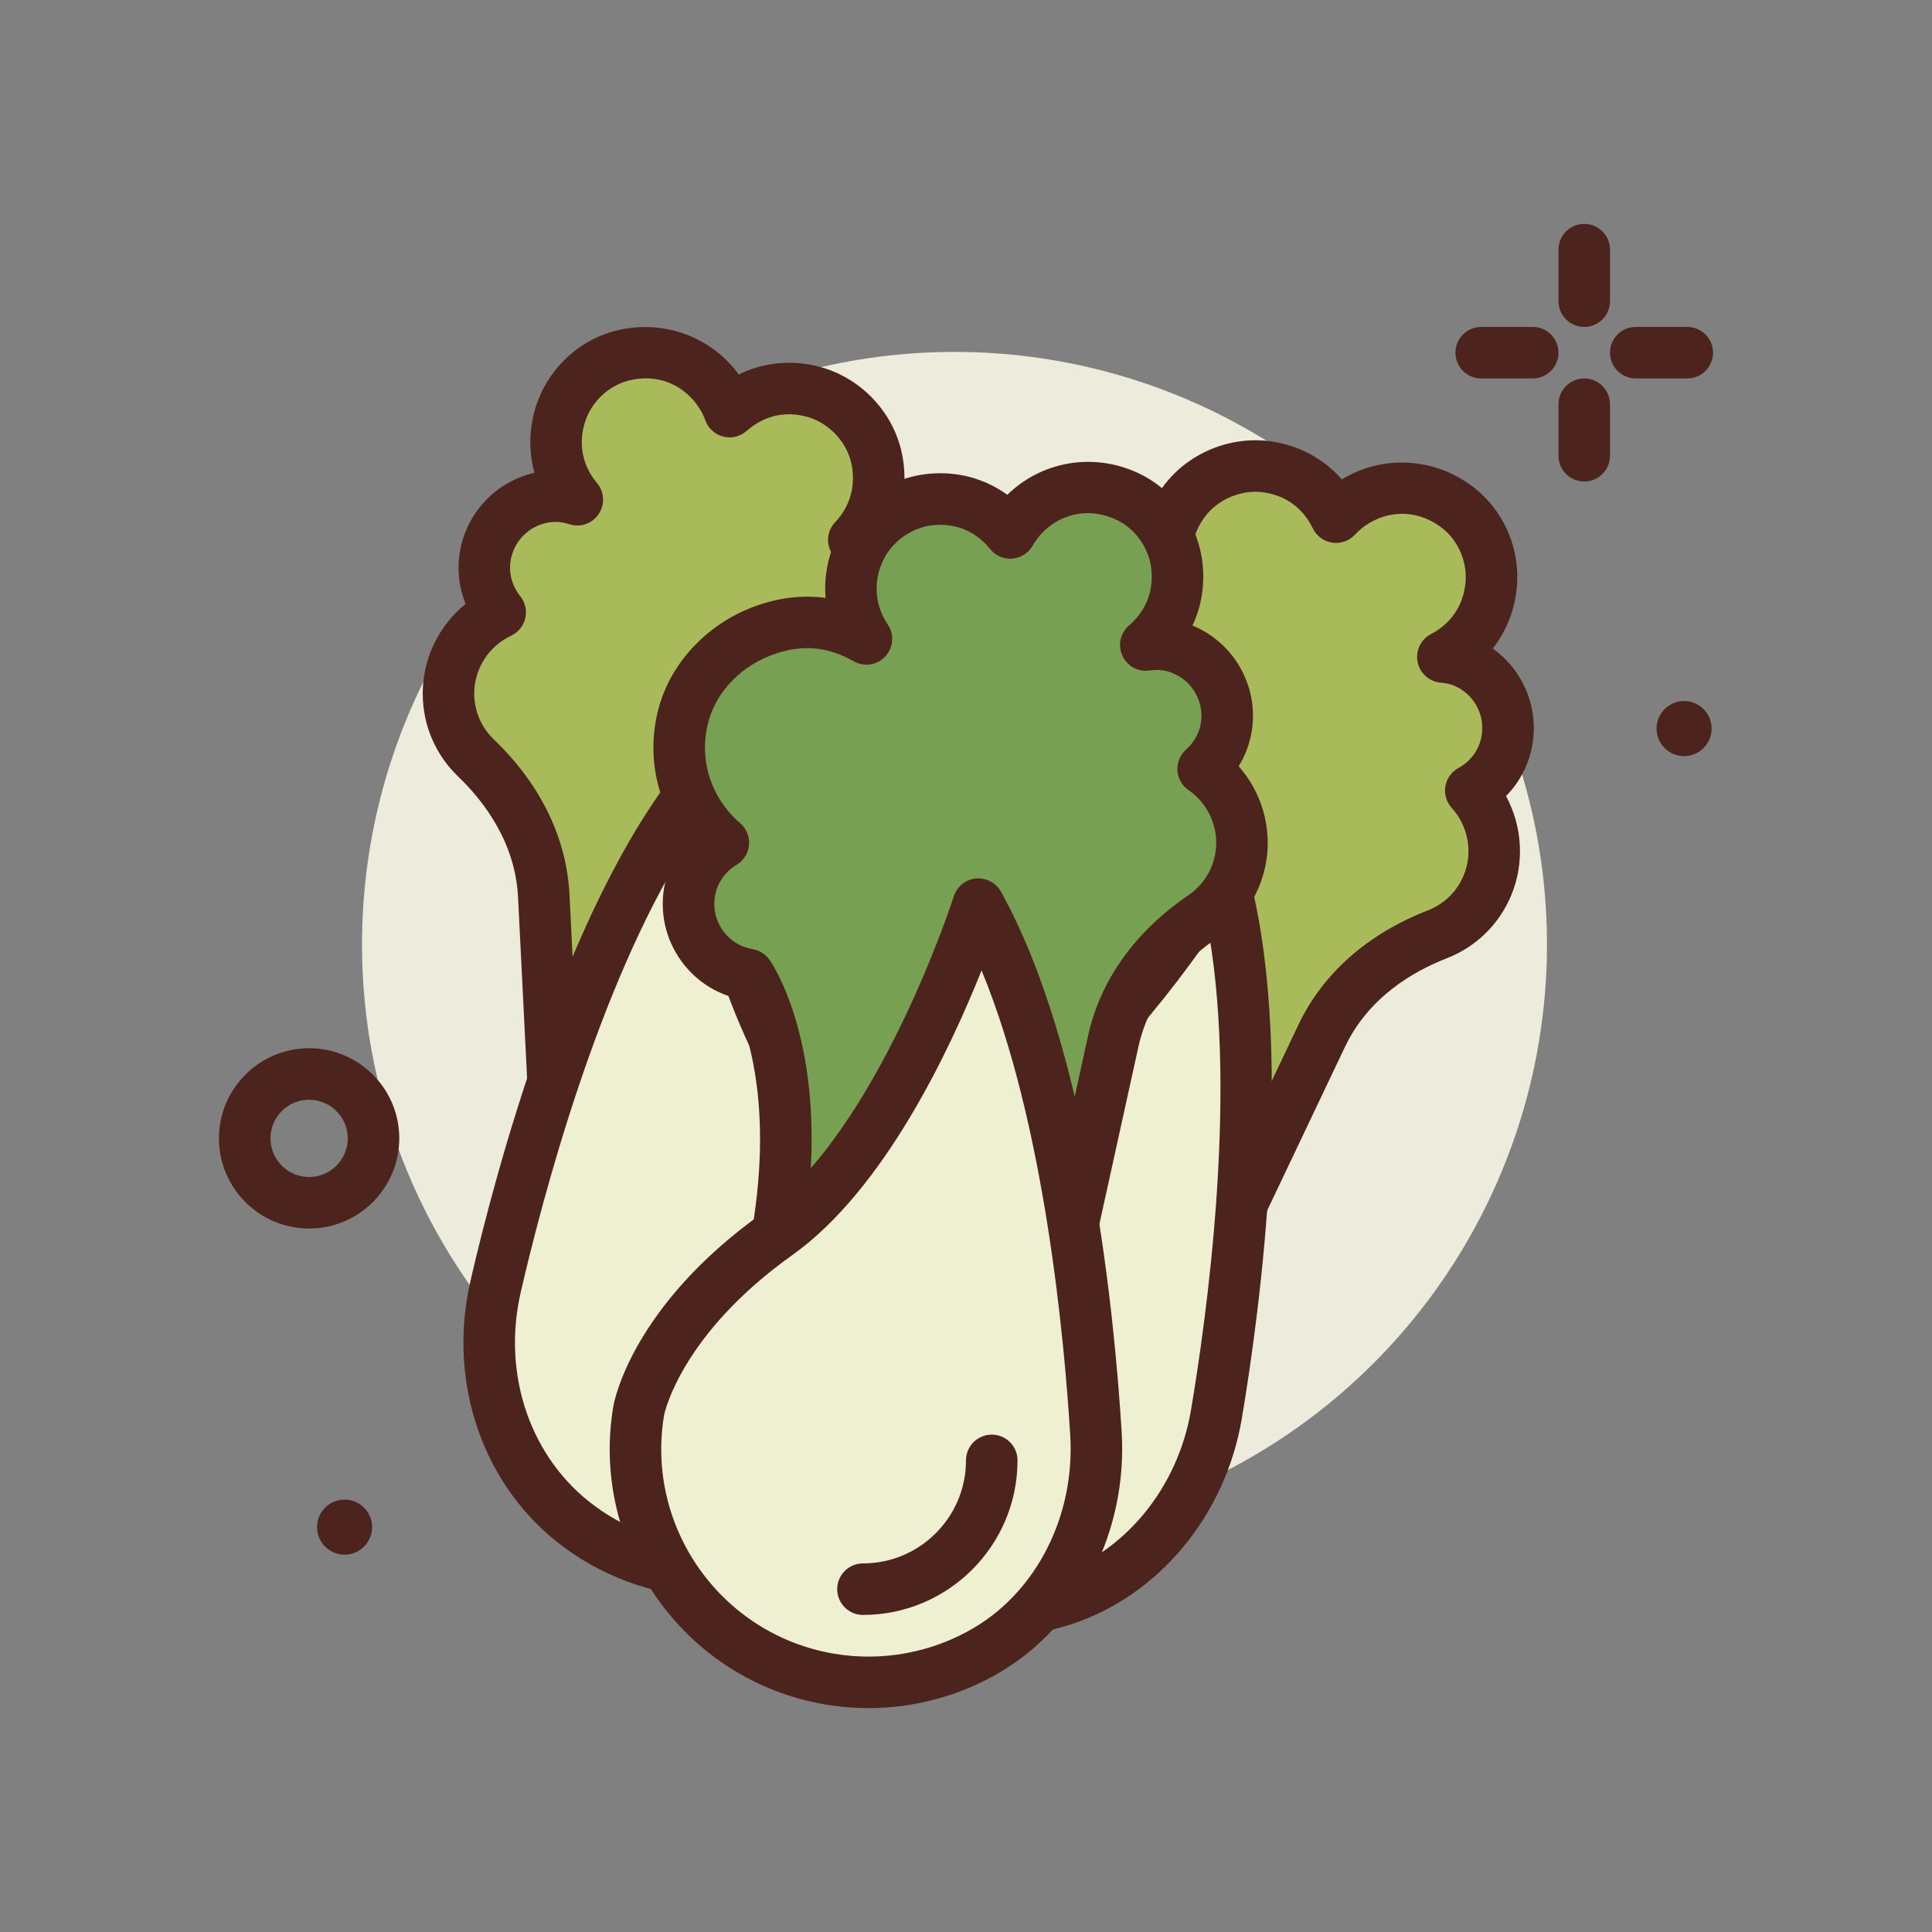 <svg id="choi" enable-background="new 0 0 300 300" height="512" viewBox="0 0 300 300" width="512" xmlns="http://www.w3.org/2000/svg"><rect x="0" y="0" width="300" height="300" fill="#808080" stroke="none"/><g><circle cx="148.214" cy="146.644" fill="#edebdc" r="92"/><g fill="#4c241d"><path d="m246 50.766c-2.211 0-4-1.791-4-4v-8c0-2.209 1.789-4 4-4s4 1.791 4 4v8c0 2.209-1.789 4-4 4z"/><path d="m246 74.766c-2.211 0-4-1.791-4-4v-8c0-2.209 1.789-4 4-4s4 1.791 4 4v8c0 2.209-1.789 4-4 4z"/><path d="m238 58.766h-8c-2.211 0-4-1.791-4-4s1.789-4 4-4h8c2.211 0 4 1.791 4 4s-1.789 4-4 4z"/><path d="m262 58.766h-8c-2.211 0-4-1.791-4-4s1.789-4 4-4h8c2.211 0 4 1.791 4 4s-1.789 4-4 4z"/><path d="m48 190.766c-7.719 0-14-6.281-14-14s6.281-14 14-14 14 6.281 14 14-6.281 14-14 14zm0-20c-3.309 0-6 2.691-6 6s2.691 6 6 6 6-2.691 6-6-2.691-6-6-6z"/><circle cx="53.504" cy="237.133" r="4.276"/><circle cx="261.504" cy="113.133" r="4.276"/></g><g><path d="m84.436 139.114c-.414-8.28-4.538-15.668-10.518-21.411-2.638-2.533-4.279-6.095-4.279-10.041 0-5.578 3.302-10.353 8.038-12.574-1.523-1.905-2.47-4.287-2.47-6.914 0-6.151 4.986-11.136 11.136-11.136 1.16 0 2.255.227 3.305.556-2.811-3.346-4.168-7.955-2.718-12.946 1.315-4.526 5.042-8.211 9.604-9.397 7.562-1.966 14.411 2.263 16.757 8.666 3.289-2.944 7.925-4.417 12.937-3.096 4.756 1.254 8.634 5.182 9.802 9.96 1.243 5.081-.338 9.812-3.447 13.067 4.458-1.627 9.541-1.975 15.151.922 5.931 3.063 10.318 8.893 10.914 15.541.702 7.833-3.274 14.732-9.402 18.425 2.377 2.042 3.914 5.034 3.914 8.413 0 6.15-4.986 11.136-11.136 11.136 0 0-11.136 11.136-11.136 38.977h-44.545z" fill="#a9ba5a"/><path d="m130.887 181.264h-44.543c-2.133 0-3.887-1.672-3.996-3.801l-1.906-38.15c-.426-8.508-5.289-14.879-9.293-18.725-3.551-3.412-5.508-8.002-5.508-12.926 0-5.432 2.52-10.531 6.66-13.891-.723-1.771-1.094-3.658-1.094-5.598 0-7.195 5.047-13.232 11.785-14.762-.883-3.16-.871-6.547.098-9.879 1.73-5.951 6.496-10.607 12.438-12.154 7.402-1.924 14.934.918 19.188 6.777 3.832-1.896 8.207-2.344 12.535-1.201 6.18 1.629 11.152 6.684 12.668 12.877.723 2.955.695 5.965-.02 8.789 3.289.102 6.52.969 9.672 2.598 7.359 3.801 12.363 10.979 13.062 18.736.668 7.459-2.195 14.58-7.629 19.475 1.398 2.318 2.156 4.979 2.156 7.721 0 7.676-5.742 14.035-13.156 15.008-2.41 3.219-9.117 14.072-9.117 35.105 0 2.21-1.789 4.001-4 4.001zm-40.739-8h36.812c1.012-26.277 11.754-37.326 12.234-37.805.75-.75 1.766-1.172 2.828-1.172 3.934 0 7.137-3.201 7.137-7.137 0-2.07-.895-3.98-2.52-5.379-.977-.836-1.488-2.088-1.379-3.367.105-1.279.82-2.43 1.918-3.092 5.148-3.104 8.016-8.715 7.484-14.643-.453-5.057-3.812-9.787-8.766-12.344-3.93-2.035-7.73-2.262-11.945-.721-1.75.633-3.703-.016-4.719-1.568-1.02-1.557-.828-3.609.457-4.953 2.398-2.512 3.293-5.92 2.453-9.354-.812-3.332-3.602-6.162-6.934-7.041-4.559-1.207-7.75.869-9.25 2.209-.988.885-2.352 1.219-3.637.9-1.285-.32-2.332-1.26-2.785-2.504-1.547-4.217-6.168-7.705-12-6.174-3.176.828-5.836 3.436-6.77 6.645-1.305 4.492.656 7.727 1.941 9.254 1.145 1.359 1.25 3.311.266 4.791s-2.824 2.135-4.52 1.602c-.82-.256-1.492-.375-2.113-.375-3.934 0-7.137 3.201-7.137 7.137 0 2 .867 3.508 1.594 4.42.766.957 1.047 2.211.77 3.404-.277 1.191-1.086 2.191-2.195 2.711-3.484 1.635-5.734 5.148-5.734 8.953 0 2.727 1.082 5.268 3.047 7.156 7.242 6.953 11.305 15.285 11.746 24.096z" fill="#4c241d"/></g><g><path d="m205.243 160.823c3.56-7.487 10.204-12.726 17.93-15.734 3.408-1.327 6.291-3.986 7.805-7.629 2.141-5.15.925-10.828-2.596-14.697 2.137-1.174 3.926-3.01 4.935-5.436 2.361-5.68-.33-12.197-6.009-14.557-1.071-.445-2.169-.656-3.266-.755 3.88-2.011 6.902-5.746 7.478-10.912.523-4.684-1.504-9.517-5.261-12.363-6.229-4.718-14.176-3.442-18.8 1.571-1.908-3.981-5.623-7.121-10.758-7.824-4.873-.667-9.961 1.471-12.874 5.435-3.098 4.215-3.454 9.19-1.832 13.39-3.492-3.214-8.052-5.486-14.344-4.964-6.653.552-12.941 4.251-16.043 10.162-3.654 6.964-2.631 14.86 1.61 20.623-2.979.974-5.547 3.146-6.844 6.267-2.36 5.679.33 12.197 6.009 14.558 0 0 6.009 14.557-4.677 40.266l41.133 17.097z" fill="#a9ba5a"/><path d="m188.84 199.318c-.516 0-1.035-.098-1.535-.307l-41.133-17.096c-2.039-.848-3.008-3.188-2.16-5.229 8.062-19.393 6.051-31.98 5.055-35.916-2.875-1.658-5.113-4.205-6.402-7.324-1.543-3.736-1.535-7.852.02-11.586 1.051-2.531 2.773-4.697 4.953-6.301-3.141-6.604-3.051-14.277.426-20.908 3.617-6.898 10.996-11.607 19.258-12.291 3.5-.291 6.848.146 9.926 1.316.426-2.883 1.555-5.672 3.359-8.125 3.77-5.141 10.328-7.893 16.637-7.029 4.438.607 8.305 2.701 11.113 5.922 6.172-3.775 14.219-3.518 20.316 1.107 4.898 3.707 7.512 9.836 6.824 15.994-.387 3.449-1.676 6.58-3.703 9.16 5.637 3.998 7.977 11.512 5.219 18.154-.746 1.793-1.816 3.393-3.16 4.75 2.535 4.691 2.902 10.367.82 15.383-1.887 4.545-5.457 8.033-10.047 9.822-5.176 2.014-12.109 6.031-15.77 13.727l-16.402 34.492c-.684 1.438-2.114 2.285-3.614 2.285zm-35.973-23.283 33.996 14.129 14.766-31.057c0-.002 0-.002 0-.002 3.793-7.967 10.738-14.102 20.094-17.742 2.539-.99 4.516-2.922 5.559-5.438 1.461-3.516.73-7.623-1.855-10.471-.828-.906-1.191-2.141-.988-3.35s.945-2.258 2.02-2.848c1.02-.561 2.398-1.617 3.164-3.467 1.512-3.633-.215-7.816-3.848-9.328-.578-.24-1.242-.389-2.094-.465-1.77-.162-3.219-1.471-3.562-3.215-.34-1.744.508-3.504 2.086-4.32 1.77-.918 4.82-3.152 5.34-7.805.371-3.318-1.082-6.746-3.699-8.729-4.805-3.641-10.402-2.203-13.445 1.094-.906.973-2.227 1.445-3.535 1.242-1.312-.197-2.441-1.031-3.016-2.227-.867-1.814-3.02-4.951-7.691-5.59-3.383-.471-7.07 1.072-9.102 3.84-2.098 2.852-2.582 6.342-1.328 9.578.672 1.734.059 3.701-1.477 4.748s-3.594.898-4.961-.361c-3.312-3.045-6.945-4.291-11.309-3.92-5.559.461-10.473 3.539-12.832 8.033-2.766 5.273-2.27 11.555 1.293 16.395.762 1.033.977 2.371.586 3.594s-1.348 2.182-2.566 2.58c-2.039.664-3.598 2.084-4.391 3.998-.734 1.762-.738 3.701-.012 5.463.73 1.762 2.098 3.135 3.859 3.867.98.406 1.758 1.188 2.164 2.168.257.628 5.937 14.954-3.216 39.606z" fill="#4c241d"/></g><g><path d="m120.527 200.09c-7.672 18.458 1.072 39.64 19.529 47.312 8.203 3.41 16.945 3.577 24.8 1.09 12.816-4.058 21.795-15.623 24.028-28.879 2.914-17.293 8.366-57.888.76-84.258 0 0-20.101 33.854-41.938 42.868-21.836 9.013-27.179 21.867-27.179 21.867z" fill="#efefd2"/><path d="m153.957 254.172c-5.258 0-10.512-1.029-15.438-3.076-20.465-8.506-30.191-32.076-21.688-52.541.246-.588 6.246-14.494 29.348-24.029 20.367-8.408 39.832-40.887 40.027-41.215.816-1.369 2.379-2.146 3.945-1.924 1.582.201 2.895 1.326 3.336 2.857 7.883 27.332 2.164 69.271-.66 86.033-2.547 15.115-13.055 27.686-26.766 32.027-3.936 1.249-8.022 1.868-12.104 1.868zm-29.746-52.522c-3.289 7.934-3.297 16.674-.02 24.613 3.281 7.949 9.457 14.145 17.398 17.445 7 2.906 14.836 3.258 22.059.969 10.879-3.443 19.234-13.545 21.289-25.729 2.434-14.43 7.098-48.078 2.871-73.461-7.59 10.936-22.43 29.766-38.574 36.432-19.574 8.079-24.867 19.382-25.023 19.731z" fill="#4c241d"/></g><g><path d="m147.592 207.888c0 19.989-16.204 36.193-36.193 36.193-7.995 0-15.385-2.593-21.375-6.983-11.541-8.46-16.276-23.431-13.057-37.374 3.939-17.063 14.488-56.691 31.648-78.141 0 0 5.568 38.977 22.272 55.681s16.705 30.624 16.705 30.624z" fill="#efefd2"/><path d="m111.398 248.08c-8.605 0-16.812-2.682-23.738-7.756-12.559-9.205-18.285-25.494-14.59-41.5 3.824-16.568 14.637-57.506 32.422-79.74 1-1.25 2.648-1.777 4.176-1.361 1.539.42 2.684 1.715 2.91 3.293.055.377 5.582 37.863 21.137 53.42 17.676 17.674 17.879 32.816 17.879 33.453 0 22.162-18.032 40.191-40.196 40.191zm-4.976-116.435c-13.66 21.836-22.266 54.715-25.555 68.979-2.977 12.887 1.547 25.938 11.52 33.248 5.543 4.062 12.117 6.209 19.012 6.209 17.742 0 32.18-14.426 32.195-32.164-.012-.377-.559-12.848-15.535-27.824-12.352-12.355-18.825-35.437-21.637-48.448z" fill="#4c241d"/></g><g><path d="m172.861 161.689c1.781-8.097 7.072-14.699 13.921-19.372 3.021-2.061 5.23-5.302 5.884-9.193.924-5.5-1.54-10.757-5.843-13.733 1.817-1.626 3.146-3.818 3.582-6.409 1.019-6.066-3.072-11.809-9.137-12.828-1.144-.192-2.261-.15-3.352.001 3.327-2.834 5.429-7.154 4.826-12.317-.547-4.682-3.611-8.933-7.913-10.858-7.132-3.192-14.586-.157-17.962 5.769-2.756-3.448-7.084-5.669-12.245-5.197-4.898.449-9.373 3.679-11.317 8.198-2.067 4.805-1.293 9.732 1.234 13.458-4.126-2.344-9.082-3.529-15.094-1.601-6.357 2.038-11.649 7.059-13.339 13.518-1.99 7.608.787 15.071 6.219 19.729-2.683 1.62-4.695 4.316-5.255 7.648-1.019 6.065 3.071 11.808 9.137 12.828 0 0 9.137 12.828 4.523 40.283l43.929 7.382z" fill="#77a052"/><path d="m164.66 202.994c-.219 0-.441-.018-.668-.055l-43.926-7.383c-2.176-.367-3.648-2.43-3.281-4.607 3.48-20.711-1.316-32.521-3.176-36.131-3.176-.967-5.93-2.941-7.887-5.689-2.344-3.293-3.266-7.303-2.598-11.291.453-2.703 1.645-5.203 3.406-7.258-4.547-5.727-6.188-13.223-4.297-20.467 1.977-7.537 8.102-13.787 15.992-16.314 3.375-1.084 6.711-1.4 9.965-.957-.234-2.904.234-5.877 1.438-8.672 2.523-5.857 8.266-10.018 14.625-10.6 4.469-.426 8.703.758 12.164 3.264 5.164-5.074 13.059-6.633 20.043-3.504 5.605 2.51 9.535 7.891 10.254 14.043.402 3.447-.148 6.789-1.543 9.76 6.395 2.627 10.371 9.418 9.18 16.514-.324 1.914-1.004 3.713-2.008 5.338 3.527 3.998 5.168 9.445 4.27 14.801-.82 4.863-3.512 9.064-7.578 11.836-4.586 3.131-10.441 8.609-12.266 16.926v.002l-8.207 37.305c-.41 1.858-2.058 3.139-3.902 3.139zm-39.398-14.678 36.305 6.102 7.391-33.586c1.891-8.611 7.273-16.158 15.57-21.82 2.254-1.535 3.742-3.861 4.195-6.553.629-3.748-1.008-7.588-4.172-9.777-1.008-.695-1.641-1.816-1.719-3.039s.41-2.412 1.324-3.23c.867-.777 1.973-2.119 2.305-4.096.652-3.877-1.973-7.564-5.855-8.217-.617-.105-1.301-.098-2.141.02-1.785.248-3.473-.709-4.195-2.326-.727-1.621-.297-3.527 1.055-4.68 1.52-1.297 3.988-4.164 3.445-8.812-.387-3.316-2.578-6.326-5.574-7.67-5.516-2.463-10.633.201-12.852 4.1-.656 1.15-1.84 1.904-3.164 2.008-1.309.117-2.609-.453-3.438-1.49-1.254-1.57-4.027-4.129-8.758-3.713-3.43.316-6.648 2.645-8.004 5.797-1.398 3.246-1.082 6.756.867 9.629 1.047 1.539.891 3.594-.371 4.959-1.258 1.369-3.297 1.682-4.914.766-3.902-2.219-7.688-2.615-11.895-1.27-5.309 1.701-9.406 5.809-10.691 10.723-1.508 5.758.391 11.766 4.953 15.68.973.836 1.488 2.088 1.379 3.367-.105 1.279-.82 2.43-1.918 3.094-1.836 1.105-3.031 2.84-3.375 4.883-.316 1.883.117 3.773 1.223 5.324 1.105 1.553 2.75 2.582 4.629 2.896 1.047.176 1.98.76 2.598 1.625.394.549 9.156 13.226 5.797 39.306zm47.601-26.627h.039z" fill="#4c241d"/></g><g><path d="m99.18 219.045c-3.313 19.712 9.982 38.378 29.694 41.69 8.761 1.472 17.315-.336 24.407-4.53 11.571-6.843 17.711-20.134 16.898-33.553-1.061-17.505-4.901-58.284-18.258-82.26 0 0-11.951 37.515-31.192 51.22-19.242 13.705-21.549 27.433-21.549 27.433z" fill="#efefd2"/><path d="m134.867 265.234c-2.219 0-4.445-.184-6.656-.555-21.855-3.674-36.648-24.443-32.977-46.297v-.002c.105-.627 2.816-15.527 23.176-30.027 17.922-12.762 29.586-48.812 29.699-49.176.488-1.52 1.828-2.605 3.414-2.766 1.566-.146 3.117.639 3.895 2.033 13.836 24.842 17.723 66.994 18.754 83.965.926 15.299-6.473 29.914-18.855 37.238-6.212 3.675-13.294 5.587-20.45 5.587zm-31.746-45.498c-2.926 17.494 8.922 34.113 26.418 37.053 7.477 1.264 15.188-.172 21.707-4.027 9.824-5.811 15.688-17.533 14.941-29.867-.887-14.607-3.934-48.441-13.77-72.213-4.926 12.365-15.137 34.055-29.367 44.188-17.257 12.29-19.859 24.503-19.929 24.866z" fill="#4c241d"/></g><path d="m134 250.766c-2.211 0-4-1.791-4-4s1.789-4 4-4c8.824 0 16-7.178 16-16 0-2.209 1.789-4 4-4s4 1.791 4 4c0 13.234-10.766 24-24 24z" fill="#4c241d"/></g></svg>